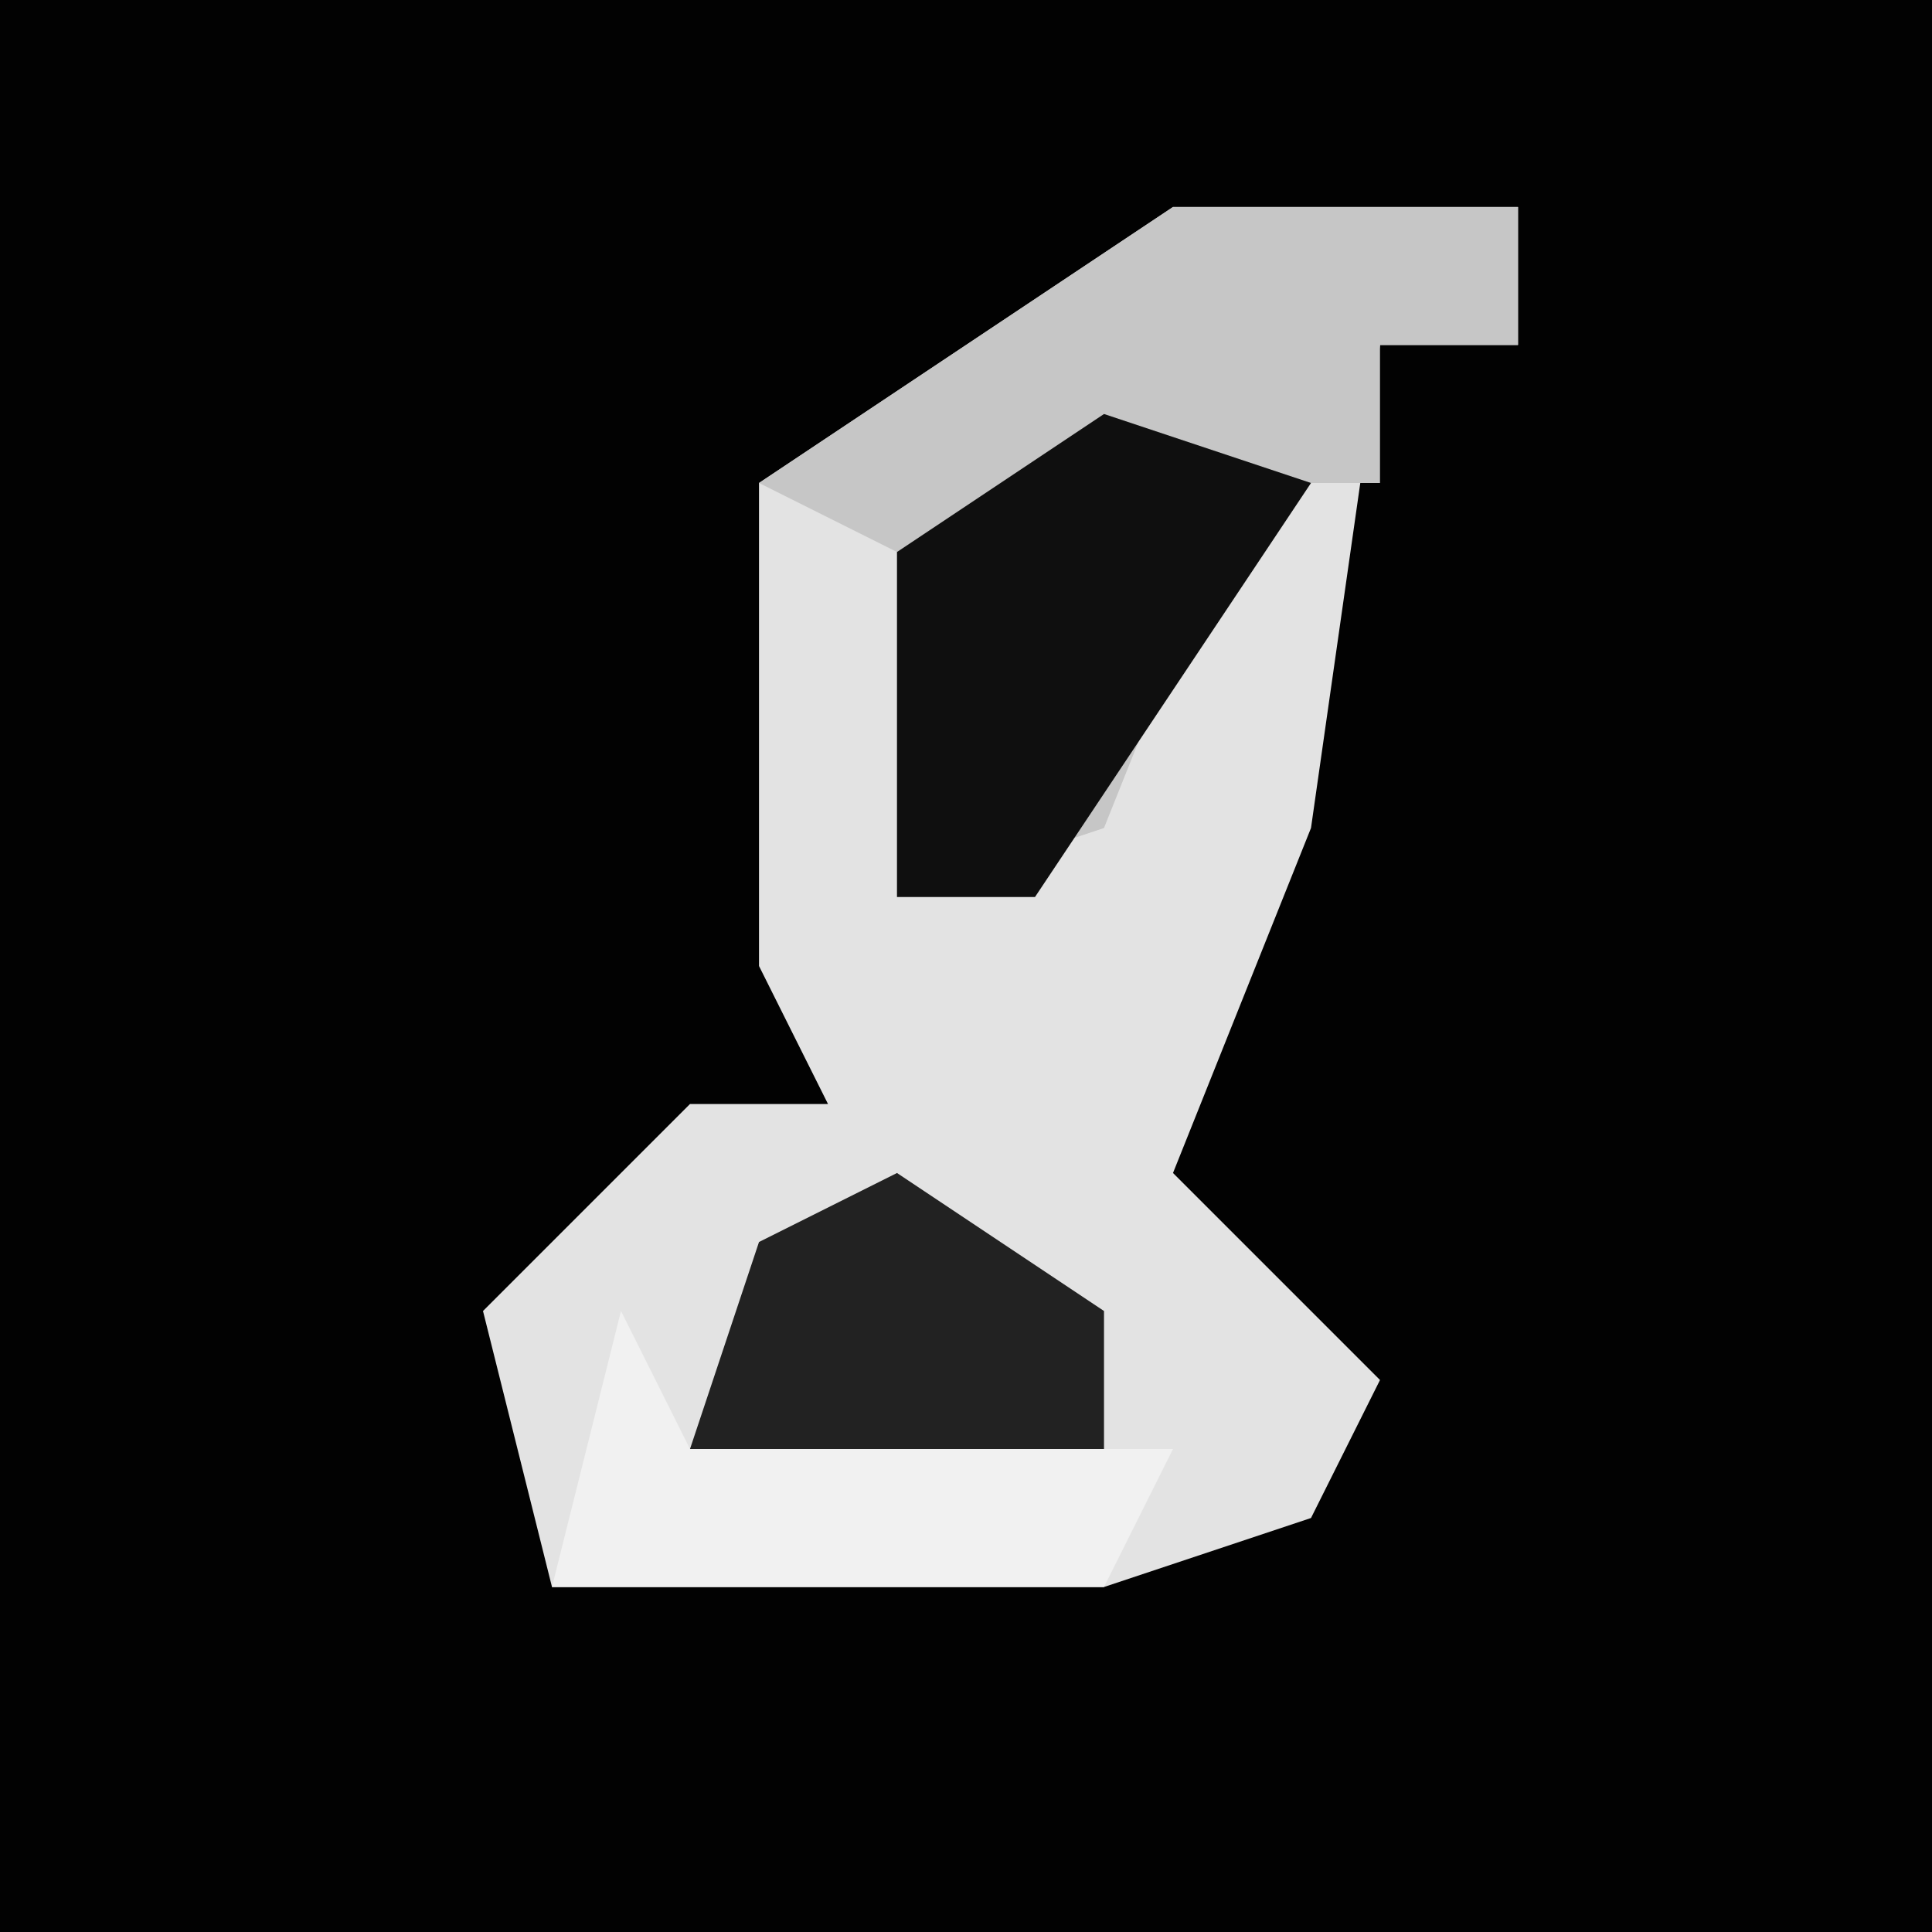 <?xml version="1.0" encoding="UTF-8"?>
<svg version="1.1" xmlns="http://www.w3.org/2000/svg" width="28" height="28">
<path d="M0,0 L28,0 L28,28 L0,28 Z " fill="#020202" transform="translate(0,0)"/>
<path d="M0,0 L5,0 L5,2 L3,2 L2,9 L0,14 L3,17 L2,19 L-1,20 L-9,20 L-10,16 L-7,13 L-5,13 L-6,11 L-6,4 Z " fill="#E3E3E3" transform="translate(17,3)"/>
<path d="M0,0 L5,0 L5,2 L3,2 L3,4 L1,4 L-1,9 L-4,10 L-4,5 L-6,4 Z " fill="#C6C6C6" transform="translate(17,3)"/>
<path d="M0,0 L3,1 L-1,7 L-3,7 L-3,2 Z " fill="#0F0F0F" transform="translate(16,6)"/>
<path d="M0,0 L1,2 L8,2 L7,4 L-1,4 Z " fill="#F1F1F1" transform="translate(9,19)"/>
<path d="M0,0 L3,2 L3,4 L-3,4 L-2,1 Z " fill="#222222" transform="translate(13,17)"/>
</svg>
